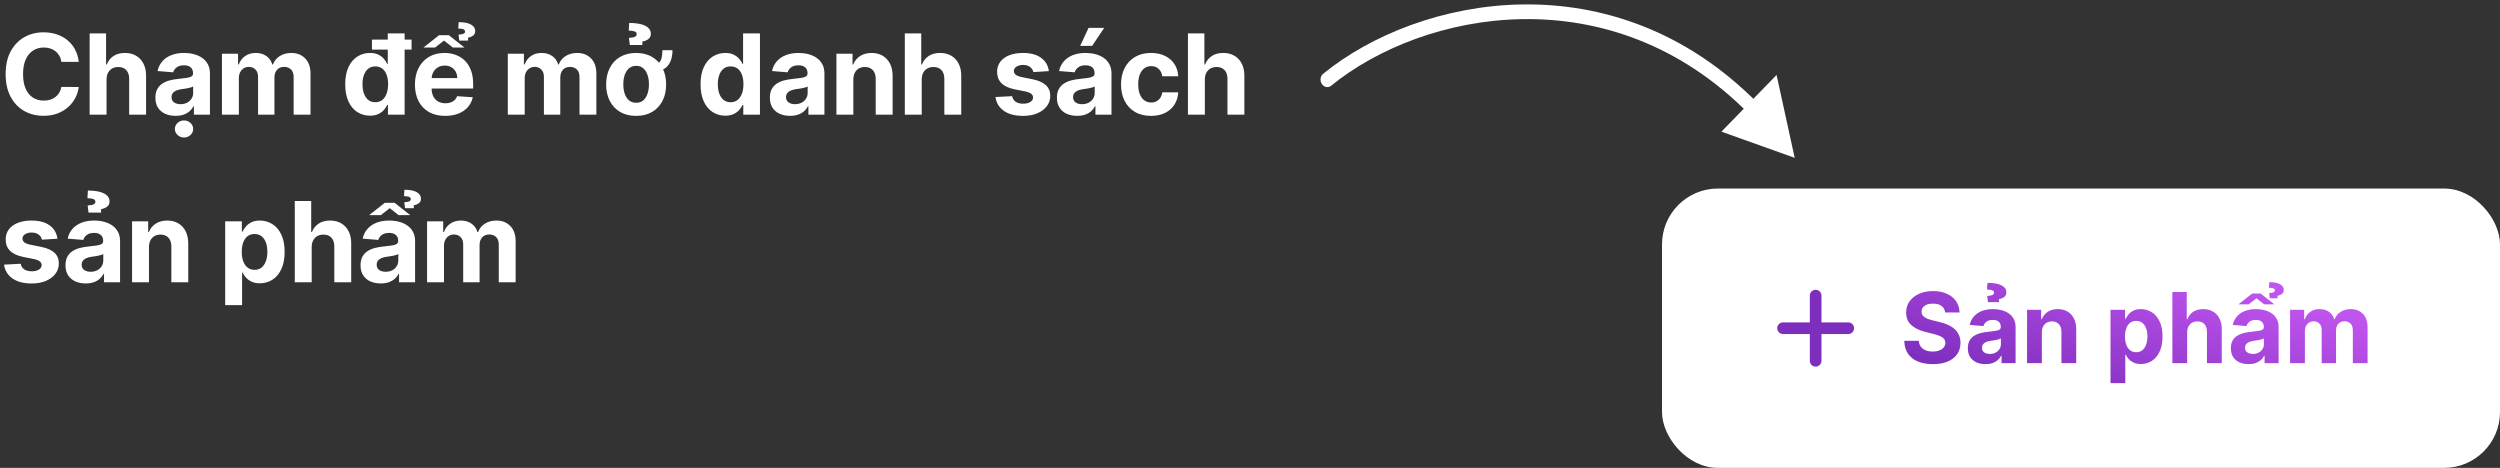 <svg width="358" height="67" viewBox="0 0 358 67" fill="none" xmlns="http://www.w3.org/2000/svg">
<rect x="0" y="0" width="358" height="67" fill="#333333" stroke="none"/>
<defs>
<linearGradient id="paint0_linear_15899_82981" x1="281.958" y1="54.071" x2="288.761" y2="31.251" gradientUnits="userSpaceOnUse">
<stop stop-color="#7D2EBD"/>
<stop offset="1" stop-color="#C054EE"/>
</linearGradient>
</defs>
<rect x="238" y="27" width="120" height="40" rx="8" fill="white"/>
<path d="M260 42.334V51.667M255.333 47H264.667" stroke="#7E2EBC" stroke-width="1.67" stroke-linecap="round" stroke-linejoin="round"/>
<path d="M278.543 44.746C278.503 44.345 278.333 44.034 278.031 43.812C277.729 43.59 277.32 43.479 276.803 43.479C276.452 43.479 276.155 43.528 275.913 43.628C275.671 43.724 275.486 43.858 275.356 44.031C275.23 44.203 275.167 44.398 275.167 44.617C275.161 44.8 275.199 44.959 275.282 45.094C275.368 45.23 275.486 45.348 275.635 45.447C275.784 45.544 275.956 45.628 276.152 45.701C276.347 45.771 276.556 45.83 276.778 45.88L277.693 46.099C278.137 46.198 278.545 46.331 278.916 46.496C279.287 46.662 279.609 46.866 279.881 47.108C280.152 47.35 280.363 47.635 280.512 47.963C280.664 48.291 280.742 48.667 280.746 49.092C280.742 49.715 280.583 50.255 280.268 50.712C279.957 51.166 279.506 51.519 278.916 51.771C278.329 52.02 277.622 52.144 276.793 52.144C275.971 52.144 275.255 52.018 274.645 51.766C274.039 51.514 273.565 51.142 273.224 50.648C272.885 50.151 272.708 49.536 272.692 48.803H274.775C274.798 49.145 274.896 49.43 275.068 49.658C275.244 49.884 275.477 50.054 275.769 50.17C276.064 50.283 276.397 50.34 276.768 50.34C277.133 50.34 277.449 50.286 277.718 50.18C277.99 50.074 278.2 49.927 278.349 49.738C278.498 49.549 278.573 49.332 278.573 49.087C278.573 48.858 278.505 48.666 278.369 48.51C278.237 48.354 278.041 48.222 277.782 48.112C277.527 48.003 277.214 47.903 276.843 47.814L275.734 47.535C274.876 47.327 274.198 47 273.701 46.556C273.204 46.112 272.957 45.514 272.96 44.761C272.957 44.145 273.121 43.606 273.452 43.146C273.787 42.685 274.246 42.325 274.829 42.067C275.413 41.808 276.076 41.679 276.818 41.679C277.574 41.679 278.233 41.808 278.797 42.067C279.363 42.325 279.804 42.685 280.119 43.146C280.434 43.606 280.596 44.14 280.606 44.746H278.543ZM284.331 52.144C283.844 52.144 283.41 52.06 283.029 51.891C282.648 51.718 282.346 51.465 282.124 51.13C281.905 50.792 281.796 50.371 281.796 49.867C281.796 49.443 281.874 49.087 282.029 48.798C282.185 48.51 282.397 48.278 282.666 48.102C282.934 47.927 283.239 47.794 283.581 47.705C283.925 47.615 284.287 47.552 284.664 47.516C285.109 47.469 285.467 47.426 285.738 47.386C286.01 47.343 286.207 47.28 286.33 47.197C286.453 47.115 286.514 46.992 286.514 46.83V46.8C286.514 46.485 286.414 46.241 286.216 46.069C286.02 45.897 285.742 45.81 285.38 45.81C284.999 45.81 284.696 45.895 284.471 46.064C284.245 46.23 284.096 46.438 284.023 46.69L282.064 46.531C282.164 46.067 282.359 45.666 282.651 45.328C282.943 44.987 283.319 44.725 283.779 44.543C284.243 44.357 284.78 44.264 285.39 44.264C285.815 44.264 286.221 44.314 286.608 44.413C286.999 44.513 287.346 44.667 287.647 44.876C287.952 45.084 288.193 45.353 288.368 45.681C288.544 46.006 288.632 46.395 288.632 46.849V52H286.623V50.941H286.564C286.441 51.18 286.277 51.39 286.071 51.572C285.866 51.751 285.619 51.892 285.331 51.995C285.042 52.094 284.709 52.144 284.331 52.144ZM284.938 50.682C285.249 50.682 285.525 50.621 285.763 50.499C286.002 50.373 286.189 50.204 286.325 49.992C286.461 49.779 286.529 49.539 286.529 49.271V48.46C286.462 48.503 286.371 48.543 286.255 48.58C286.143 48.613 286.015 48.644 285.873 48.674C285.73 48.7 285.587 48.725 285.445 48.749C285.302 48.769 285.173 48.787 285.057 48.803C284.809 48.84 284.592 48.898 284.406 48.977C284.22 49.057 284.076 49.164 283.973 49.3C283.871 49.433 283.819 49.599 283.819 49.798C283.819 50.086 283.924 50.306 284.132 50.459C284.345 50.608 284.613 50.682 284.938 50.682ZM286.25 43.27H284.679L284.57 42.375C284.921 42.358 285.172 42.312 285.321 42.236C285.47 42.156 285.543 42.052 285.539 41.923C285.543 41.744 285.448 41.623 285.256 41.56C285.067 41.497 284.83 41.465 284.545 41.465L284.6 40.506C285.485 40.506 286.158 40.625 286.618 40.864C287.082 41.102 287.313 41.434 287.309 41.858C287.313 42.16 287.203 42.388 286.981 42.544C286.762 42.697 286.519 42.793 286.25 42.832V43.27ZM292.393 47.585V52H290.275V44.364H292.293V45.711H292.383C292.552 45.267 292.835 44.916 293.233 44.657C293.631 44.395 294.113 44.264 294.68 44.264C295.21 44.264 295.672 44.38 296.067 44.612C296.461 44.844 296.768 45.176 296.987 45.606C297.205 46.034 297.315 46.544 297.315 47.138V52H295.197V47.516C295.2 47.048 295.081 46.684 294.839 46.422C294.597 46.157 294.264 46.024 293.839 46.024C293.554 46.024 293.303 46.086 293.084 46.208C292.868 46.331 292.699 46.51 292.577 46.745C292.457 46.977 292.396 47.257 292.393 47.585ZM302.224 54.864V44.364H304.312V45.646H304.407C304.499 45.441 304.634 45.232 304.809 45.02C304.988 44.804 305.22 44.626 305.505 44.483C305.794 44.337 306.152 44.264 306.579 44.264C307.136 44.264 307.65 44.41 308.12 44.702C308.591 44.99 308.967 45.426 309.249 46.009C309.531 46.589 309.672 47.317 309.672 48.192C309.672 49.044 309.534 49.763 309.259 50.349C308.987 50.933 308.616 51.375 308.145 51.677C307.678 51.975 307.154 52.124 306.574 52.124C306.163 52.124 305.814 52.056 305.525 51.92C305.24 51.785 305.007 51.614 304.824 51.408C304.642 51.2 304.503 50.989 304.407 50.777H304.342V54.864H302.224ZM304.297 48.182C304.297 48.636 304.36 49.032 304.486 49.37C304.612 49.708 304.794 49.972 305.033 50.16C305.272 50.346 305.562 50.439 305.903 50.439C306.248 50.439 306.539 50.344 306.778 50.156C307.017 49.963 307.197 49.698 307.32 49.36C307.446 49.019 307.509 48.626 307.509 48.182C307.509 47.741 307.448 47.353 307.325 47.019C307.202 46.684 307.022 46.422 306.783 46.233C306.544 46.044 306.251 45.95 305.903 45.95C305.558 45.95 305.267 46.041 305.028 46.223C304.793 46.405 304.612 46.664 304.486 46.999C304.36 47.333 304.297 47.728 304.297 48.182ZM313.201 47.585V52H311.083V41.818H313.142V45.711H313.231C313.404 45.26 313.682 44.907 314.066 44.652C314.451 44.394 314.933 44.264 315.513 44.264C316.043 44.264 316.506 44.38 316.9 44.612C317.298 44.841 317.606 45.171 317.825 45.602C318.047 46.029 318.156 46.541 318.153 47.138V52H316.035V47.516C316.038 47.045 315.919 46.679 315.677 46.417C315.439 46.155 315.104 46.024 314.673 46.024C314.385 46.024 314.129 46.086 313.907 46.208C313.689 46.331 313.516 46.51 313.39 46.745C313.268 46.977 313.205 47.257 313.201 47.585ZM321.997 52.144C321.51 52.144 321.076 52.06 320.695 51.891C320.314 51.718 320.012 51.465 319.79 51.13C319.571 50.792 319.462 50.371 319.462 49.867C319.462 49.443 319.54 49.087 319.695 48.798C319.851 48.51 320.063 48.278 320.332 48.102C320.6 47.927 320.905 47.794 321.247 47.705C321.591 47.615 321.953 47.552 322.33 47.516C322.775 47.469 323.133 47.426 323.404 47.386C323.676 47.343 323.873 47.28 323.996 47.197C324.119 47.115 324.18 46.992 324.18 46.83V46.8C324.18 46.485 324.08 46.241 323.882 46.069C323.686 45.897 323.408 45.81 323.046 45.81C322.665 45.81 322.362 45.895 322.137 46.064C321.911 46.23 321.762 46.438 321.689 46.69L319.73 46.531C319.83 46.067 320.025 45.666 320.317 45.328C320.609 44.987 320.985 44.725 321.445 44.543C321.91 44.357 322.446 44.264 323.056 44.264C323.481 44.264 323.887 44.314 324.274 44.413C324.665 44.513 325.012 44.667 325.313 44.876C325.618 45.084 325.859 45.353 326.034 45.681C326.21 46.006 326.298 46.395 326.298 46.849V52H324.289V50.941H324.23C324.107 51.18 323.943 51.39 323.737 51.572C323.532 51.751 323.285 51.892 322.997 51.995C322.708 52.094 322.375 52.144 321.997 52.144ZM322.604 50.682C322.915 50.682 323.191 50.621 323.429 50.499C323.668 50.373 323.855 50.204 323.991 49.992C324.127 49.779 324.195 49.539 324.195 49.271V48.46C324.128 48.503 324.037 48.543 323.921 48.58C323.809 48.613 323.681 48.644 323.539 48.674C323.396 48.7 323.253 48.725 323.111 48.749C322.968 48.769 322.839 48.787 322.723 48.803C322.475 48.84 322.258 48.898 322.072 48.977C321.886 49.057 321.742 49.164 321.639 49.3C321.537 49.433 321.485 49.599 321.485 49.798C321.485 50.086 321.59 50.306 321.798 50.459C322.011 50.608 322.279 50.682 322.604 50.682ZM323.727 42.037L325.686 43.583H324.23L323.126 42.713L322.007 43.583H320.551L322.509 42.037H323.727ZM326.139 42.713H325.04L324.945 41.967C325.231 41.954 325.438 41.918 325.567 41.858C325.696 41.798 325.761 41.711 325.761 41.594C325.761 41.442 325.68 41.339 325.517 41.286C325.355 41.233 325.153 41.207 324.911 41.207L324.96 40.406C325.633 40.406 326.147 40.506 326.502 40.705C326.856 40.9 327.034 41.177 327.034 41.535C327.034 41.783 326.939 41.974 326.75 42.106C326.565 42.236 326.361 42.319 326.139 42.355V42.713ZM327.941 52V44.364H329.959V45.711H330.049C330.208 45.264 330.473 44.91 330.844 44.652C331.215 44.394 331.66 44.264 332.177 44.264C332.7 44.264 333.146 44.395 333.514 44.657C333.882 44.916 334.127 45.267 334.25 45.711H334.329C334.485 45.273 334.767 44.924 335.175 44.662C335.586 44.397 336.071 44.264 336.631 44.264C337.344 44.264 337.922 44.491 338.366 44.945C338.814 45.396 339.037 46.036 339.037 46.864V52H336.925V47.282C336.925 46.858 336.812 46.539 336.586 46.327C336.361 46.115 336.079 46.009 335.741 46.009C335.357 46.009 335.057 46.132 334.841 46.377C334.626 46.619 334.518 46.939 334.518 47.337V52H332.465V47.237C332.465 46.863 332.357 46.564 332.142 46.342C331.93 46.12 331.65 46.009 331.302 46.009C331.066 46.009 330.854 46.069 330.665 46.188C330.48 46.304 330.332 46.468 330.223 46.68C330.113 46.889 330.059 47.135 330.059 47.416V52H327.941Z" fill="url(#paint0_linear_15899_82981)"/>
<path d="M11.278 8.861H8.79C8.744 8.539 8.652 8.253 8.511 8.003C8.371 7.749 8.191 7.533 7.972 7.355C7.752 7.177 7.498 7.041 7.21 6.946C6.926 6.852 6.617 6.804 6.284 6.804C5.682 6.804 5.157 6.954 4.71 7.253C4.263 7.549 3.917 7.98 3.67 8.549C3.424 9.113 3.301 9.799 3.301 10.605C3.301 11.435 3.424 12.132 3.67 12.696C3.92 13.261 4.269 13.687 4.716 13.975C5.163 14.263 5.68 14.406 6.267 14.406C6.597 14.406 6.902 14.363 7.182 14.276C7.466 14.189 7.718 14.062 7.938 13.895C8.157 13.725 8.339 13.518 8.483 13.276C8.631 13.033 8.733 12.757 8.79 12.446L11.278 12.458C11.214 12.992 11.053 13.507 10.796 14.003C10.542 14.496 10.199 14.937 9.767 15.327C9.339 15.713 8.828 16.02 8.233 16.247C7.642 16.471 6.973 16.583 6.227 16.583C5.189 16.583 4.261 16.348 3.443 15.878C2.629 15.408 1.985 14.729 1.511 13.838C1.042 12.948 0.807 11.871 0.807 10.605C0.807 9.336 1.045 8.257 1.523 7.367C2 6.477 2.648 5.799 3.466 5.333C4.284 4.863 5.205 4.628 6.227 4.628C6.902 4.628 7.527 4.723 8.102 4.912C8.682 5.102 9.195 5.378 9.642 5.742C10.089 6.102 10.453 6.543 10.733 7.066C11.017 7.588 11.199 8.187 11.278 8.861ZM15.258 11.378V16.424H12.837V4.787H15.189V9.236H15.292C15.489 8.721 15.807 8.318 16.246 8.026C16.686 7.73 17.237 7.583 17.9 7.583C18.506 7.583 19.034 7.715 19.485 7.98C19.939 8.242 20.292 8.619 20.542 9.111C20.796 9.6 20.921 10.185 20.917 10.867V16.424H18.496V11.299C18.5 10.761 18.364 10.342 18.087 10.043C17.814 9.744 17.432 9.594 16.939 9.594C16.61 9.594 16.318 9.664 16.064 9.804C15.814 9.944 15.617 10.149 15.473 10.418C15.333 10.683 15.261 11.003 15.258 11.378ZM25.15 16.588C24.593 16.588 24.097 16.492 23.662 16.299C23.226 16.102 22.881 15.812 22.627 15.429C22.377 15.043 22.252 14.562 22.252 13.986C22.252 13.501 22.341 13.094 22.52 12.764C22.698 12.435 22.94 12.17 23.247 11.969C23.554 11.768 23.902 11.617 24.292 11.514C24.686 11.412 25.099 11.34 25.531 11.299C26.038 11.246 26.448 11.196 26.758 11.151C27.069 11.102 27.294 11.03 27.434 10.935C27.574 10.84 27.645 10.7 27.645 10.514V10.48C27.645 10.121 27.531 9.842 27.304 9.645C27.08 9.448 26.762 9.35 26.349 9.35C25.913 9.35 25.567 9.446 25.309 9.639C25.052 9.829 24.881 10.068 24.798 10.355L22.559 10.174C22.673 9.643 22.896 9.185 23.23 8.799C23.563 8.408 23.993 8.109 24.52 7.901C25.05 7.689 25.663 7.583 26.36 7.583C26.845 7.583 27.309 7.639 27.752 7.753C28.199 7.867 28.595 8.043 28.94 8.282C29.288 8.52 29.563 8.827 29.764 9.202C29.965 9.573 30.065 10.018 30.065 10.537V16.424H27.77V15.213H27.701C27.561 15.486 27.374 15.727 27.139 15.935C26.904 16.14 26.622 16.3 26.292 16.418C25.963 16.532 25.582 16.588 25.15 16.588ZM25.843 14.918C26.199 14.918 26.514 14.848 26.787 14.708C27.059 14.564 27.273 14.371 27.429 14.128C27.584 13.886 27.662 13.611 27.662 13.304V12.378C27.586 12.427 27.482 12.473 27.349 12.514C27.22 12.552 27.074 12.588 26.912 12.622C26.749 12.653 26.586 12.681 26.423 12.708C26.26 12.73 26.112 12.751 25.98 12.77C25.696 12.812 25.448 12.878 25.235 12.969C25.023 13.06 24.858 13.183 24.741 13.338C24.624 13.49 24.565 13.679 24.565 13.906C24.565 14.236 24.684 14.488 24.923 14.662C25.165 14.833 25.472 14.918 25.843 14.918ZM26.355 19.691C25.995 19.691 25.686 19.571 25.429 19.333C25.171 19.094 25.042 18.806 25.042 18.469C25.042 18.132 25.171 17.844 25.429 17.605C25.686 17.367 25.995 17.247 26.355 17.247C26.715 17.247 27.021 17.367 27.275 17.605C27.533 17.844 27.662 18.132 27.662 18.469C27.662 18.806 27.533 19.094 27.275 19.333C27.021 19.571 26.715 19.691 26.355 19.691ZM31.783 16.424V7.696H34.09V9.236H34.192C34.374 8.725 34.677 8.321 35.101 8.026C35.525 7.73 36.033 7.583 36.624 7.583C37.222 7.583 37.732 7.732 38.152 8.032C38.573 8.327 38.853 8.729 38.993 9.236H39.084C39.262 8.736 39.584 8.336 40.05 8.037C40.52 7.734 41.075 7.583 41.715 7.583C42.529 7.583 43.19 7.842 43.698 8.361C44.209 8.876 44.465 9.607 44.465 10.554V16.424H42.05V11.031C42.05 10.547 41.921 10.183 41.663 9.941C41.406 9.698 41.084 9.577 40.698 9.577C40.258 9.577 39.915 9.717 39.669 9.997C39.423 10.274 39.3 10.639 39.3 11.094V16.424H36.953V10.98C36.953 10.552 36.83 10.211 36.584 9.958C36.342 9.704 36.021 9.577 35.624 9.577C35.355 9.577 35.112 9.645 34.896 9.782C34.684 9.914 34.516 10.102 34.391 10.344C34.266 10.583 34.203 10.863 34.203 11.185V16.424H31.783ZM52.976 16.566C52.313 16.566 51.712 16.395 51.174 16.054C50.64 15.71 50.216 15.204 49.902 14.537C49.591 13.867 49.436 13.045 49.436 12.071C49.436 11.071 49.597 10.24 49.919 9.577C50.241 8.91 50.669 8.412 51.203 8.083C51.741 7.749 52.33 7.583 52.97 7.583C53.459 7.583 53.866 7.666 54.191 7.833C54.521 7.996 54.786 8.2 54.987 8.446C55.191 8.689 55.347 8.927 55.453 9.162H55.527V4.787H57.941V16.424H55.555V15.026H55.453C55.339 15.268 55.178 15.509 54.97 15.747C54.765 15.982 54.498 16.177 54.169 16.333C53.843 16.488 53.445 16.566 52.976 16.566ZM53.743 14.639C54.133 14.639 54.462 14.533 54.731 14.321C55.004 14.105 55.212 13.804 55.356 13.418C55.504 13.031 55.578 12.579 55.578 12.06C55.578 11.541 55.506 11.09 55.362 10.708C55.218 10.325 55.01 10.03 54.737 9.821C54.464 9.613 54.133 9.509 53.743 9.509C53.345 9.509 53.01 9.617 52.737 9.833C52.464 10.049 52.258 10.348 52.118 10.73C51.977 11.113 51.907 11.556 51.907 12.06C51.907 12.568 51.977 13.016 52.118 13.406C52.262 13.793 52.468 14.096 52.737 14.316C53.01 14.531 53.345 14.639 53.743 14.639ZM53.265 7.1V5.674H58.936V7.1H53.265ZM63.749 16.594C62.851 16.594 62.078 16.412 61.431 16.049C60.787 15.681 60.291 15.162 59.942 14.492C59.593 13.818 59.419 13.02 59.419 12.1C59.419 11.202 59.593 10.414 59.942 9.736C60.291 9.058 60.781 8.53 61.414 8.151C62.05 7.772 62.796 7.583 63.652 7.583C64.228 7.583 64.764 7.675 65.26 7.861C65.76 8.043 66.196 8.318 66.567 8.685C66.942 9.052 67.234 9.514 67.442 10.071C67.65 10.624 67.754 11.272 67.754 12.014V12.679H60.385V11.179H65.476C65.476 10.831 65.4 10.522 65.249 10.253C65.097 9.984 64.887 9.774 64.618 9.622C64.353 9.467 64.044 9.389 63.692 9.389C63.325 9.389 62.999 9.475 62.715 9.645C62.434 9.812 62.215 10.037 62.056 10.321C61.897 10.602 61.815 10.914 61.811 11.259V12.685C61.811 13.117 61.891 13.49 62.05 13.804C62.213 14.119 62.442 14.361 62.737 14.531C63.033 14.702 63.383 14.787 63.789 14.787C64.058 14.787 64.304 14.749 64.527 14.674C64.751 14.598 64.942 14.484 65.101 14.333C65.26 14.181 65.381 13.996 65.465 13.776L67.703 13.924C67.59 14.461 67.357 14.931 67.004 15.333C66.656 15.73 66.205 16.041 65.652 16.265C65.103 16.484 64.469 16.594 63.749 16.594ZM64.272 5.037L66.51 6.804H64.845L63.584 5.81L62.306 6.804H60.641L62.88 5.037H64.272ZM67.027 5.81H65.772L65.664 4.958C65.989 4.943 66.226 4.901 66.374 4.833C66.522 4.764 66.595 4.664 66.595 4.532C66.595 4.357 66.503 4.24 66.317 4.179C66.131 4.119 65.9 4.088 65.624 4.088L65.681 3.174C66.45 3.174 67.037 3.287 67.442 3.514C67.847 3.738 68.05 4.054 68.05 4.463C68.05 4.747 67.942 4.965 67.726 5.117C67.514 5.264 67.281 5.359 67.027 5.401V5.81ZM72.717 16.424V7.696H75.024V9.236H75.126C75.308 8.725 75.611 8.321 76.035 8.026C76.46 7.73 76.967 7.583 77.558 7.583C78.157 7.583 78.666 7.732 79.087 8.032C79.507 8.327 79.787 8.729 79.927 9.236H80.018C80.196 8.736 80.518 8.336 80.984 8.037C81.454 7.734 82.009 7.583 82.649 7.583C83.463 7.583 84.124 7.842 84.632 8.361C85.143 8.876 85.399 9.607 85.399 10.554V16.424H82.984V11.031C82.984 10.547 82.855 10.183 82.598 9.941C82.34 9.698 82.018 9.577 81.632 9.577C81.192 9.577 80.85 9.717 80.603 9.997C80.357 10.274 80.234 10.639 80.234 11.094V16.424H77.888V10.98C77.888 10.552 77.764 10.211 77.518 9.958C77.276 9.704 76.956 9.577 76.558 9.577C76.289 9.577 76.047 9.645 75.831 9.782C75.619 9.914 75.45 10.102 75.325 10.344C75.2 10.583 75.138 10.863 75.138 11.185V16.424H72.717ZM94.856 7.185H96.299C96.299 8.147 96.07 8.897 95.611 9.435C95.153 9.969 94.416 10.236 93.401 10.236V9.27C93.802 9.27 94.107 9.187 94.316 9.02C94.524 8.85 94.666 8.609 94.742 8.299C94.818 7.988 94.856 7.617 94.856 7.185ZM91.094 16.594C90.212 16.594 89.448 16.407 88.804 16.032C88.164 15.653 87.67 15.126 87.321 14.452C86.973 13.774 86.799 12.988 86.799 12.094C86.799 11.193 86.973 10.405 87.321 9.73C87.67 9.052 88.164 8.526 88.804 8.151C89.448 7.772 90.212 7.583 91.094 7.583C91.977 7.583 92.738 7.772 93.378 8.151C94.022 8.526 94.518 9.052 94.867 9.73C95.215 10.405 95.389 11.193 95.389 12.094C95.389 12.988 95.215 13.774 94.867 14.452C94.518 15.126 94.022 15.653 93.378 16.032C92.738 16.407 91.977 16.594 91.094 16.594ZM91.106 14.719C91.507 14.719 91.842 14.605 92.111 14.378C92.38 14.147 92.583 13.833 92.719 13.435C92.859 13.037 92.929 12.585 92.929 12.077C92.929 11.569 92.859 11.117 92.719 10.719C92.583 10.321 92.38 10.007 92.111 9.776C91.842 9.545 91.507 9.429 91.106 9.429C90.7 9.429 90.359 9.545 90.083 9.776C89.81 10.007 89.604 10.321 89.463 10.719C89.327 11.117 89.259 11.569 89.259 12.077C89.259 12.585 89.327 13.037 89.463 13.435C89.604 13.833 89.81 14.147 90.083 14.378C90.359 14.605 90.7 14.719 91.106 14.719ZM91.986 6.446H90.191L90.066 5.424C90.467 5.405 90.753 5.352 90.924 5.264C91.094 5.174 91.177 5.054 91.174 4.907C91.177 4.702 91.07 4.564 90.85 4.492C90.634 4.42 90.363 4.384 90.037 4.384L90.1 3.287C91.111 3.287 91.88 3.424 92.407 3.696C92.937 3.969 93.2 4.348 93.196 4.833C93.2 5.177 93.075 5.439 92.821 5.617C92.571 5.791 92.293 5.901 91.986 5.946V6.446ZM103.859 16.566C103.196 16.566 102.596 16.395 102.058 16.054C101.524 15.71 101.1 15.204 100.785 14.537C100.475 13.867 100.32 13.045 100.32 12.071C100.32 11.071 100.481 10.24 100.802 9.577C101.124 8.91 101.552 8.412 102.087 8.083C102.624 7.749 103.213 7.583 103.854 7.583C104.342 7.583 104.749 7.666 105.075 7.833C105.405 7.996 105.67 8.2 105.871 8.446C106.075 8.689 106.231 8.927 106.337 9.162H106.41V4.787H108.825V16.424H106.439V15.026H106.337C106.223 15.268 106.062 15.509 105.854 15.747C105.649 15.982 105.382 16.177 105.052 16.333C104.727 16.488 104.329 16.566 103.859 16.566ZM104.626 14.639C105.017 14.639 105.346 14.533 105.615 14.321C105.888 14.105 106.096 13.804 106.24 13.418C106.388 13.031 106.462 12.579 106.462 12.06C106.462 11.541 106.39 11.09 106.246 10.708C106.102 10.325 105.893 10.03 105.621 9.821C105.348 9.613 105.017 9.509 104.626 9.509C104.229 9.509 103.893 9.617 103.621 9.833C103.348 10.049 103.142 10.348 103.001 10.73C102.861 11.113 102.791 11.556 102.791 12.06C102.791 12.568 102.861 13.016 103.001 13.406C103.145 13.793 103.352 14.096 103.621 14.316C103.893 14.531 104.229 14.639 104.626 14.639ZM113.144 16.588C112.587 16.588 112.091 16.492 111.655 16.299C111.22 16.102 110.875 15.812 110.621 15.429C110.371 15.043 110.246 14.562 110.246 13.986C110.246 13.501 110.335 13.094 110.513 12.764C110.691 12.435 110.934 12.17 111.241 11.969C111.547 11.768 111.896 11.617 112.286 11.514C112.68 11.412 113.093 11.34 113.525 11.299C114.032 11.246 114.441 11.196 114.752 11.151C115.062 11.102 115.288 11.03 115.428 10.935C115.568 10.84 115.638 10.7 115.638 10.514V10.48C115.638 10.121 115.525 9.842 115.297 9.645C115.074 9.448 114.756 9.35 114.343 9.35C113.907 9.35 113.561 9.446 113.303 9.639C113.045 9.829 112.875 10.068 112.792 10.355L110.553 10.174C110.667 9.643 110.89 9.185 111.223 8.799C111.557 8.408 111.987 8.109 112.513 7.901C113.044 7.689 113.657 7.583 114.354 7.583C114.839 7.583 115.303 7.639 115.746 7.753C116.193 7.867 116.589 8.043 116.934 8.282C117.282 8.52 117.557 8.827 117.758 9.202C117.958 9.573 118.059 10.018 118.059 10.537V16.424H115.763V15.213H115.695C115.555 15.486 115.367 15.727 115.133 15.935C114.898 16.14 114.616 16.3 114.286 16.418C113.956 16.532 113.576 16.588 113.144 16.588ZM113.837 14.918C114.193 14.918 114.508 14.848 114.78 14.708C115.053 14.564 115.267 14.371 115.422 14.128C115.578 13.886 115.655 13.611 115.655 13.304V12.378C115.58 12.427 115.475 12.473 115.343 12.514C115.214 12.552 115.068 12.588 114.905 12.622C114.742 12.653 114.58 12.681 114.417 12.708C114.254 12.73 114.106 12.751 113.973 12.77C113.689 12.812 113.441 12.878 113.229 12.969C113.017 13.06 112.852 13.183 112.735 13.338C112.617 13.49 112.559 13.679 112.559 13.906C112.559 14.236 112.678 14.488 112.917 14.662C113.159 14.833 113.466 14.918 113.837 14.918ZM122.197 11.378V16.424H119.777V7.696H122.083V9.236H122.186C122.379 8.729 122.703 8.327 123.157 8.032C123.612 7.732 124.163 7.583 124.811 7.583C125.417 7.583 125.945 7.715 126.396 7.98C126.847 8.246 127.197 8.624 127.447 9.117C127.697 9.605 127.822 10.189 127.822 10.867V16.424H125.402V11.299C125.405 10.764 125.269 10.348 124.992 10.049C124.716 9.746 124.335 9.594 123.85 9.594C123.525 9.594 123.237 9.664 122.987 9.804C122.741 9.944 122.547 10.149 122.407 10.418C122.271 10.683 122.201 11.003 122.197 11.378ZM131.99 11.378V16.424H129.57V4.787H131.922V9.236H132.024C132.221 8.721 132.539 8.318 132.979 8.026C133.418 7.73 133.969 7.583 134.632 7.583C135.238 7.583 135.767 7.715 136.217 7.98C136.672 8.242 137.024 8.619 137.274 9.111C137.528 9.6 137.653 10.185 137.649 10.867V16.424H135.229V11.299C135.233 10.761 135.096 10.342 134.82 10.043C134.547 9.744 134.164 9.594 133.672 9.594C133.342 9.594 133.051 9.664 132.797 9.804C132.547 9.944 132.35 10.149 132.206 10.418C132.066 10.683 131.994 11.003 131.99 11.378ZM150.199 10.185L147.983 10.321C147.945 10.132 147.863 9.961 147.738 9.81C147.613 9.655 147.449 9.532 147.244 9.441C147.043 9.346 146.803 9.299 146.522 9.299C146.147 9.299 145.831 9.378 145.574 9.537C145.316 9.693 145.187 9.901 145.187 10.162C145.187 10.371 145.27 10.547 145.437 10.691C145.604 10.835 145.89 10.95 146.295 11.037L147.875 11.355C148.723 11.53 149.356 11.81 149.772 12.196C150.189 12.583 150.397 13.09 150.397 13.719C150.397 14.291 150.229 14.793 149.892 15.225C149.558 15.656 149.1 15.994 148.517 16.236C147.937 16.475 147.269 16.594 146.511 16.594C145.356 16.594 144.435 16.354 143.75 15.872C143.068 15.388 142.668 14.729 142.551 13.895L144.931 13.77C145.003 14.122 145.178 14.391 145.454 14.577C145.731 14.759 146.085 14.85 146.517 14.85C146.941 14.85 147.282 14.768 147.539 14.605C147.801 14.439 147.933 14.225 147.937 13.963C147.933 13.744 147.841 13.564 147.659 13.424C147.477 13.28 147.197 13.17 146.818 13.094L145.306 12.793C144.454 12.622 143.82 12.327 143.403 11.906C142.99 11.486 142.784 10.95 142.784 10.299C142.784 9.738 142.935 9.255 143.238 8.85C143.545 8.444 143.975 8.132 144.528 7.912C145.085 7.693 145.736 7.583 146.483 7.583C147.585 7.583 148.452 7.816 149.085 8.282C149.721 8.747 150.092 9.382 150.199 10.185ZM154.25 16.588C153.693 16.588 153.197 16.492 152.762 16.299C152.326 16.102 151.981 15.812 151.727 15.429C151.477 15.043 151.352 14.562 151.352 13.986C151.352 13.501 151.441 13.094 151.619 12.764C151.798 12.435 152.04 12.17 152.347 11.969C152.654 11.768 153.002 11.617 153.392 11.514C153.786 11.412 154.199 11.34 154.631 11.299C155.138 11.246 155.548 11.196 155.858 11.151C156.169 11.102 156.394 11.03 156.534 10.935C156.674 10.84 156.744 10.7 156.744 10.514V10.48C156.744 10.121 156.631 9.842 156.404 9.645C156.18 9.448 155.862 9.35 155.449 9.35C155.013 9.35 154.667 9.446 154.409 9.639C154.152 9.829 153.981 10.068 153.898 10.355L151.659 10.174C151.773 9.643 151.996 9.185 152.33 8.799C152.663 8.408 153.093 8.109 153.619 7.901C154.15 7.689 154.763 7.583 155.46 7.583C155.945 7.583 156.409 7.639 156.852 7.753C157.299 7.867 157.695 8.043 158.04 8.282C158.388 8.52 158.663 8.827 158.864 9.202C159.065 9.573 159.165 10.018 159.165 10.537V16.424H156.869V15.213H156.801C156.661 15.486 156.474 15.727 156.239 15.935C156.004 16.14 155.722 16.3 155.392 16.418C155.063 16.532 154.682 16.588 154.25 16.588ZM154.943 14.918C155.299 14.918 155.614 14.848 155.887 14.708C156.159 14.564 156.373 14.371 156.529 14.128C156.684 13.886 156.762 13.611 156.762 13.304V12.378C156.686 12.427 156.582 12.473 156.449 12.514C156.32 12.552 156.174 12.588 156.012 12.622C155.849 12.653 155.686 12.681 155.523 12.708C155.36 12.73 155.212 12.751 155.08 12.77C154.796 12.812 154.548 12.878 154.335 12.969C154.123 13.06 153.959 13.183 153.841 13.338C153.724 13.49 153.665 13.679 153.665 13.906C153.665 14.236 153.784 14.488 154.023 14.662C154.265 14.833 154.572 14.918 154.943 14.918ZM154.682 6.571L155.887 3.986H158.125L156.392 6.571H154.682ZM164.826 16.594C163.932 16.594 163.163 16.405 162.519 16.026C161.879 15.643 161.387 15.113 161.042 14.435C160.701 13.757 160.531 12.977 160.531 12.094C160.531 11.2 160.703 10.416 161.048 9.742C161.396 9.064 161.89 8.535 162.531 8.157C163.171 7.774 163.932 7.583 164.815 7.583C165.576 7.583 166.243 7.721 166.815 7.997C167.387 8.274 167.839 8.662 168.173 9.162C168.506 9.662 168.69 10.249 168.724 10.924H166.44C166.375 10.488 166.205 10.138 165.928 9.872C165.656 9.604 165.298 9.469 164.854 9.469C164.479 9.469 164.152 9.571 163.871 9.776C163.595 9.977 163.379 10.27 163.224 10.656C163.068 11.043 162.991 11.511 162.991 12.06C162.991 12.617 163.066 13.09 163.218 13.48C163.373 13.871 163.591 14.168 163.871 14.372C164.152 14.577 164.479 14.679 164.854 14.679C165.131 14.679 165.379 14.622 165.599 14.509C165.822 14.395 166.006 14.23 166.15 14.014C166.298 13.795 166.394 13.531 166.44 13.225H168.724C168.686 13.891 168.504 14.479 168.178 14.986C167.856 15.49 167.411 15.884 166.843 16.168C166.275 16.452 165.602 16.594 164.826 16.594ZM172.534 11.378V16.424H170.113V4.787H172.466V9.236H172.568C172.765 8.721 173.083 8.318 173.523 8.026C173.962 7.73 174.513 7.583 175.176 7.583C175.782 7.583 176.31 7.715 176.761 7.98C177.216 8.242 177.568 8.619 177.818 9.111C178.072 9.6 178.197 10.185 178.193 10.867V16.424H175.773V11.299C175.776 10.761 175.64 10.342 175.363 10.043C175.091 9.744 174.708 9.594 174.216 9.594C173.886 9.594 173.594 9.664 173.341 9.804C173.091 9.944 172.894 10.149 172.75 10.418C172.61 10.683 172.538 11.003 172.534 11.378ZM8.227 34.185L6.011 34.321C5.973 34.132 5.892 33.962 5.767 33.81C5.642 33.655 5.477 33.532 5.273 33.441C5.072 33.346 4.831 33.299 4.551 33.299C4.176 33.299 3.86 33.378 3.602 33.537C3.345 33.693 3.216 33.901 3.216 34.162C3.216 34.371 3.299 34.547 3.466 34.691C3.633 34.835 3.919 34.95 4.324 35.037L5.903 35.355C6.752 35.53 7.384 35.81 7.801 36.196C8.218 36.583 8.426 37.09 8.426 37.719C8.426 38.291 8.258 38.793 7.92 39.225C7.587 39.657 7.129 39.994 6.545 40.236C5.966 40.475 5.297 40.594 4.54 40.594C3.384 40.594 2.464 40.353 1.778 39.872C1.097 39.388 0.697 38.728 0.58 37.895L2.96 37.77C3.032 38.122 3.206 38.391 3.483 38.577C3.759 38.759 4.114 38.85 4.545 38.85C4.97 38.85 5.311 38.768 5.568 38.605C5.83 38.439 5.962 38.225 5.966 37.963C5.962 37.744 5.869 37.564 5.688 37.424C5.506 37.28 5.225 37.17 4.847 37.094L3.335 36.793C2.483 36.622 1.848 36.327 1.432 35.907C1.019 35.486 0.812 34.95 0.812 34.299C0.812 33.738 0.964 33.255 1.267 32.85C1.574 32.444 2.004 32.132 2.557 31.912C3.114 31.692 3.765 31.583 4.511 31.583C5.614 31.583 6.481 31.816 7.114 32.282C7.75 32.747 8.121 33.382 8.227 34.185ZM12.279 40.588C11.722 40.588 11.226 40.492 10.79 40.299C10.355 40.102 10.01 39.812 9.756 39.429C9.506 39.043 9.381 38.562 9.381 37.986C9.381 37.501 9.47 37.094 9.648 36.764C9.826 36.435 10.069 36.17 10.376 35.969C10.682 35.768 11.031 35.617 11.421 35.514C11.815 35.412 12.228 35.34 12.66 35.299C13.167 35.246 13.576 35.196 13.887 35.151C14.197 35.102 14.423 35.03 14.563 34.935C14.703 34.84 14.773 34.7 14.773 34.514V34.48C14.773 34.121 14.66 33.842 14.432 33.645C14.209 33.448 13.891 33.35 13.478 33.35C13.042 33.35 12.696 33.446 12.438 33.639C12.18 33.829 12.01 34.068 11.927 34.355L9.688 34.174C9.802 33.643 10.025 33.185 10.358 32.799C10.692 32.408 11.122 32.109 11.648 31.901C12.178 31.689 12.792 31.583 13.489 31.583C13.974 31.583 14.438 31.64 14.881 31.753C15.328 31.867 15.724 32.043 16.069 32.282C16.417 32.52 16.692 32.827 16.893 33.202C17.093 33.573 17.194 34.018 17.194 34.537V40.424H14.898V39.213H14.83C14.69 39.486 14.502 39.727 14.268 39.935C14.033 40.139 13.751 40.3 13.421 40.418C13.091 40.532 12.711 40.588 12.279 40.588ZM12.972 38.918C13.328 38.918 13.643 38.848 13.915 38.708C14.188 38.564 14.402 38.371 14.557 38.128C14.713 37.886 14.79 37.611 14.79 37.304V36.378C14.714 36.427 14.61 36.473 14.478 36.514C14.349 36.552 14.203 36.588 14.04 36.622C13.877 36.653 13.714 36.681 13.552 36.708C13.389 36.73 13.241 36.751 13.108 36.77C12.824 36.812 12.576 36.878 12.364 36.969C12.152 37.06 11.987 37.183 11.87 37.338C11.752 37.49 11.694 37.679 11.694 37.907C11.694 38.236 11.813 38.488 12.052 38.662C12.294 38.833 12.601 38.918 12.972 38.918ZM14.472 30.446H12.677L12.552 29.424C12.953 29.405 13.239 29.352 13.41 29.265C13.58 29.174 13.663 29.054 13.66 28.907C13.663 28.702 13.555 28.564 13.336 28.492C13.12 28.42 12.849 28.384 12.523 28.384L12.586 27.287C13.597 27.287 14.366 27.424 14.893 27.696C15.423 27.969 15.686 28.348 15.682 28.833C15.686 29.177 15.561 29.439 15.307 29.617C15.057 29.791 14.779 29.901 14.472 29.946V30.446ZM21.332 35.378V40.424H18.912V31.696H21.218V33.236H21.321C21.514 32.728 21.838 32.327 22.292 32.032C22.747 31.732 23.298 31.583 23.946 31.583C24.552 31.583 25.08 31.715 25.531 31.98C25.982 32.246 26.332 32.624 26.582 33.117C26.832 33.605 26.957 34.189 26.957 34.867V40.424H24.537V35.299C24.54 34.764 24.404 34.348 24.127 34.049C23.851 33.746 23.47 33.594 22.985 33.594C22.66 33.594 22.372 33.664 22.122 33.804C21.875 33.944 21.682 34.149 21.542 34.418C21.406 34.683 21.336 35.003 21.332 35.378ZM32.248 43.696V31.696H34.634V33.162H34.742C34.848 32.927 35.002 32.689 35.202 32.446C35.407 32.2 35.672 31.996 35.998 31.833C36.327 31.666 36.736 31.583 37.225 31.583C37.861 31.583 38.449 31.749 38.986 32.083C39.524 32.412 39.954 32.91 40.276 33.577C40.598 34.24 40.759 35.071 40.759 36.071C40.759 37.045 40.602 37.867 40.288 38.537C39.977 39.204 39.553 39.71 39.015 40.054C38.481 40.395 37.882 40.566 37.219 40.566C36.75 40.566 36.35 40.488 36.02 40.333C35.695 40.177 35.428 39.982 35.219 39.747C35.011 39.509 34.852 39.268 34.742 39.026H34.668V43.696H32.248ZM34.617 36.06C34.617 36.579 34.689 37.032 34.833 37.418C34.977 37.804 35.185 38.105 35.458 38.321C35.731 38.533 36.062 38.639 36.452 38.639C36.846 38.639 37.18 38.532 37.452 38.316C37.725 38.096 37.931 37.793 38.072 37.407C38.216 37.016 38.288 36.568 38.288 36.06C38.288 35.556 38.218 35.113 38.077 34.73C37.937 34.348 37.731 34.049 37.458 33.833C37.185 33.617 36.85 33.509 36.452 33.509C36.058 33.509 35.725 33.613 35.452 33.821C35.183 34.03 34.977 34.325 34.833 34.708C34.689 35.09 34.617 35.541 34.617 36.06ZM44.633 35.378V40.424H42.213V28.787H44.565V33.236H44.667C44.864 32.721 45.182 32.318 45.622 32.026C46.061 31.73 46.612 31.583 47.275 31.583C47.881 31.583 48.41 31.715 48.861 31.98C49.315 32.242 49.667 32.619 49.917 33.111C50.171 33.6 50.296 34.185 50.292 34.867V40.424H47.872V35.299C47.876 34.761 47.739 34.342 47.463 34.043C47.19 33.744 46.807 33.594 46.315 33.594C45.986 33.594 45.694 33.664 45.44 33.804C45.19 33.944 44.993 34.149 44.849 34.418C44.709 34.683 44.637 35.003 44.633 35.378ZM54.526 40.588C53.969 40.588 53.473 40.492 53.037 40.299C52.602 40.102 52.257 39.812 52.003 39.429C51.753 39.043 51.628 38.562 51.628 37.986C51.628 37.501 51.717 37.094 51.895 36.764C52.073 36.435 52.316 36.17 52.622 35.969C52.929 35.768 53.278 35.617 53.668 35.514C54.062 35.412 54.475 35.34 54.907 35.299C55.414 35.246 55.823 35.196 56.134 35.151C56.444 35.102 56.67 35.03 56.81 34.935C56.95 34.84 57.02 34.7 57.02 34.514V34.48C57.02 34.121 56.907 33.842 56.679 33.645C56.456 33.448 56.138 33.35 55.725 33.35C55.289 33.35 54.943 33.446 54.685 33.639C54.427 33.829 54.257 34.068 54.173 34.355L51.935 34.174C52.048 33.643 52.272 33.185 52.605 32.799C52.939 32.408 53.369 32.109 53.895 31.901C54.425 31.689 55.039 31.583 55.736 31.583C56.221 31.583 56.685 31.64 57.128 31.753C57.575 31.867 57.971 32.043 58.316 32.282C58.664 32.52 58.939 32.827 59.139 33.202C59.34 33.573 59.441 34.018 59.441 34.537V40.424H57.145V39.213H57.077C56.937 39.486 56.749 39.727 56.514 39.935C56.28 40.139 55.997 40.3 55.668 40.418C55.338 40.532 54.958 40.588 54.526 40.588ZM55.219 38.918C55.575 38.918 55.889 38.848 56.162 38.708C56.435 38.564 56.649 38.371 56.804 38.128C56.959 37.886 57.037 37.611 57.037 37.304V36.378C56.961 36.427 56.857 36.473 56.725 36.514C56.596 36.552 56.45 36.588 56.287 36.622C56.124 36.653 55.961 36.681 55.798 36.708C55.636 36.73 55.488 36.751 55.355 36.77C55.071 36.812 54.823 36.878 54.611 36.969C54.399 37.06 54.234 37.183 54.117 37.338C53.999 37.49 53.941 37.679 53.941 37.907C53.941 38.236 54.06 38.488 54.298 38.662C54.541 38.833 54.848 38.918 55.219 38.918ZM56.503 29.037L58.742 30.804H57.077L55.816 29.81L54.537 30.804H52.872L55.111 29.037H56.503ZM59.259 29.81H58.003L57.895 28.958C58.221 28.942 58.458 28.901 58.605 28.833C58.753 28.765 58.827 28.664 58.827 28.532C58.827 28.357 58.734 28.24 58.548 28.179C58.363 28.119 58.132 28.088 57.855 28.088L57.912 27.174C58.681 27.174 59.268 27.287 59.673 27.515C60.079 27.738 60.282 28.054 60.282 28.463C60.282 28.747 60.173 28.965 59.958 29.117C59.745 29.265 59.513 29.359 59.259 29.401V29.81ZM61.158 40.424V31.696H63.465V33.236H63.568C63.749 32.725 64.052 32.321 64.477 32.026C64.901 31.73 65.408 31.583 65.999 31.583C66.598 31.583 67.107 31.732 67.528 32.032C67.948 32.327 68.228 32.728 68.369 33.236H68.46C68.638 32.736 68.96 32.337 69.425 32.037C69.895 31.734 70.45 31.583 71.09 31.583C71.905 31.583 72.566 31.842 73.073 32.361C73.585 32.876 73.84 33.607 73.84 34.554V40.424H71.425V35.032C71.425 34.547 71.297 34.183 71.039 33.941C70.781 33.698 70.46 33.577 70.073 33.577C69.634 33.577 69.291 33.717 69.045 33.997C68.799 34.274 68.675 34.639 68.675 35.094V40.424H66.329V34.98C66.329 34.552 66.206 34.212 65.96 33.958C65.717 33.704 65.397 33.577 64.999 33.577C64.73 33.577 64.488 33.645 64.272 33.782C64.06 33.914 63.891 34.102 63.766 34.344C63.641 34.583 63.579 34.863 63.579 35.185V40.424H61.158Z" fill="white"/>
<path d="M189.471 10.57C189.056 10.908 188.976 11.565 189.294 12.036C189.611 12.508 190.205 12.616 190.62 12.277L189.471 10.57ZM256.999 22.602L254.406 10.732L246.51 18.855L256.999 22.602ZM190.62 12.277C203.753 1.578 230.623 -3.813 250.487 16.343L251.74 14.81C231.013 -6.221 203.106 -0.538 189.471 10.57L190.62 12.277Z" fill="white"/>
</svg>

